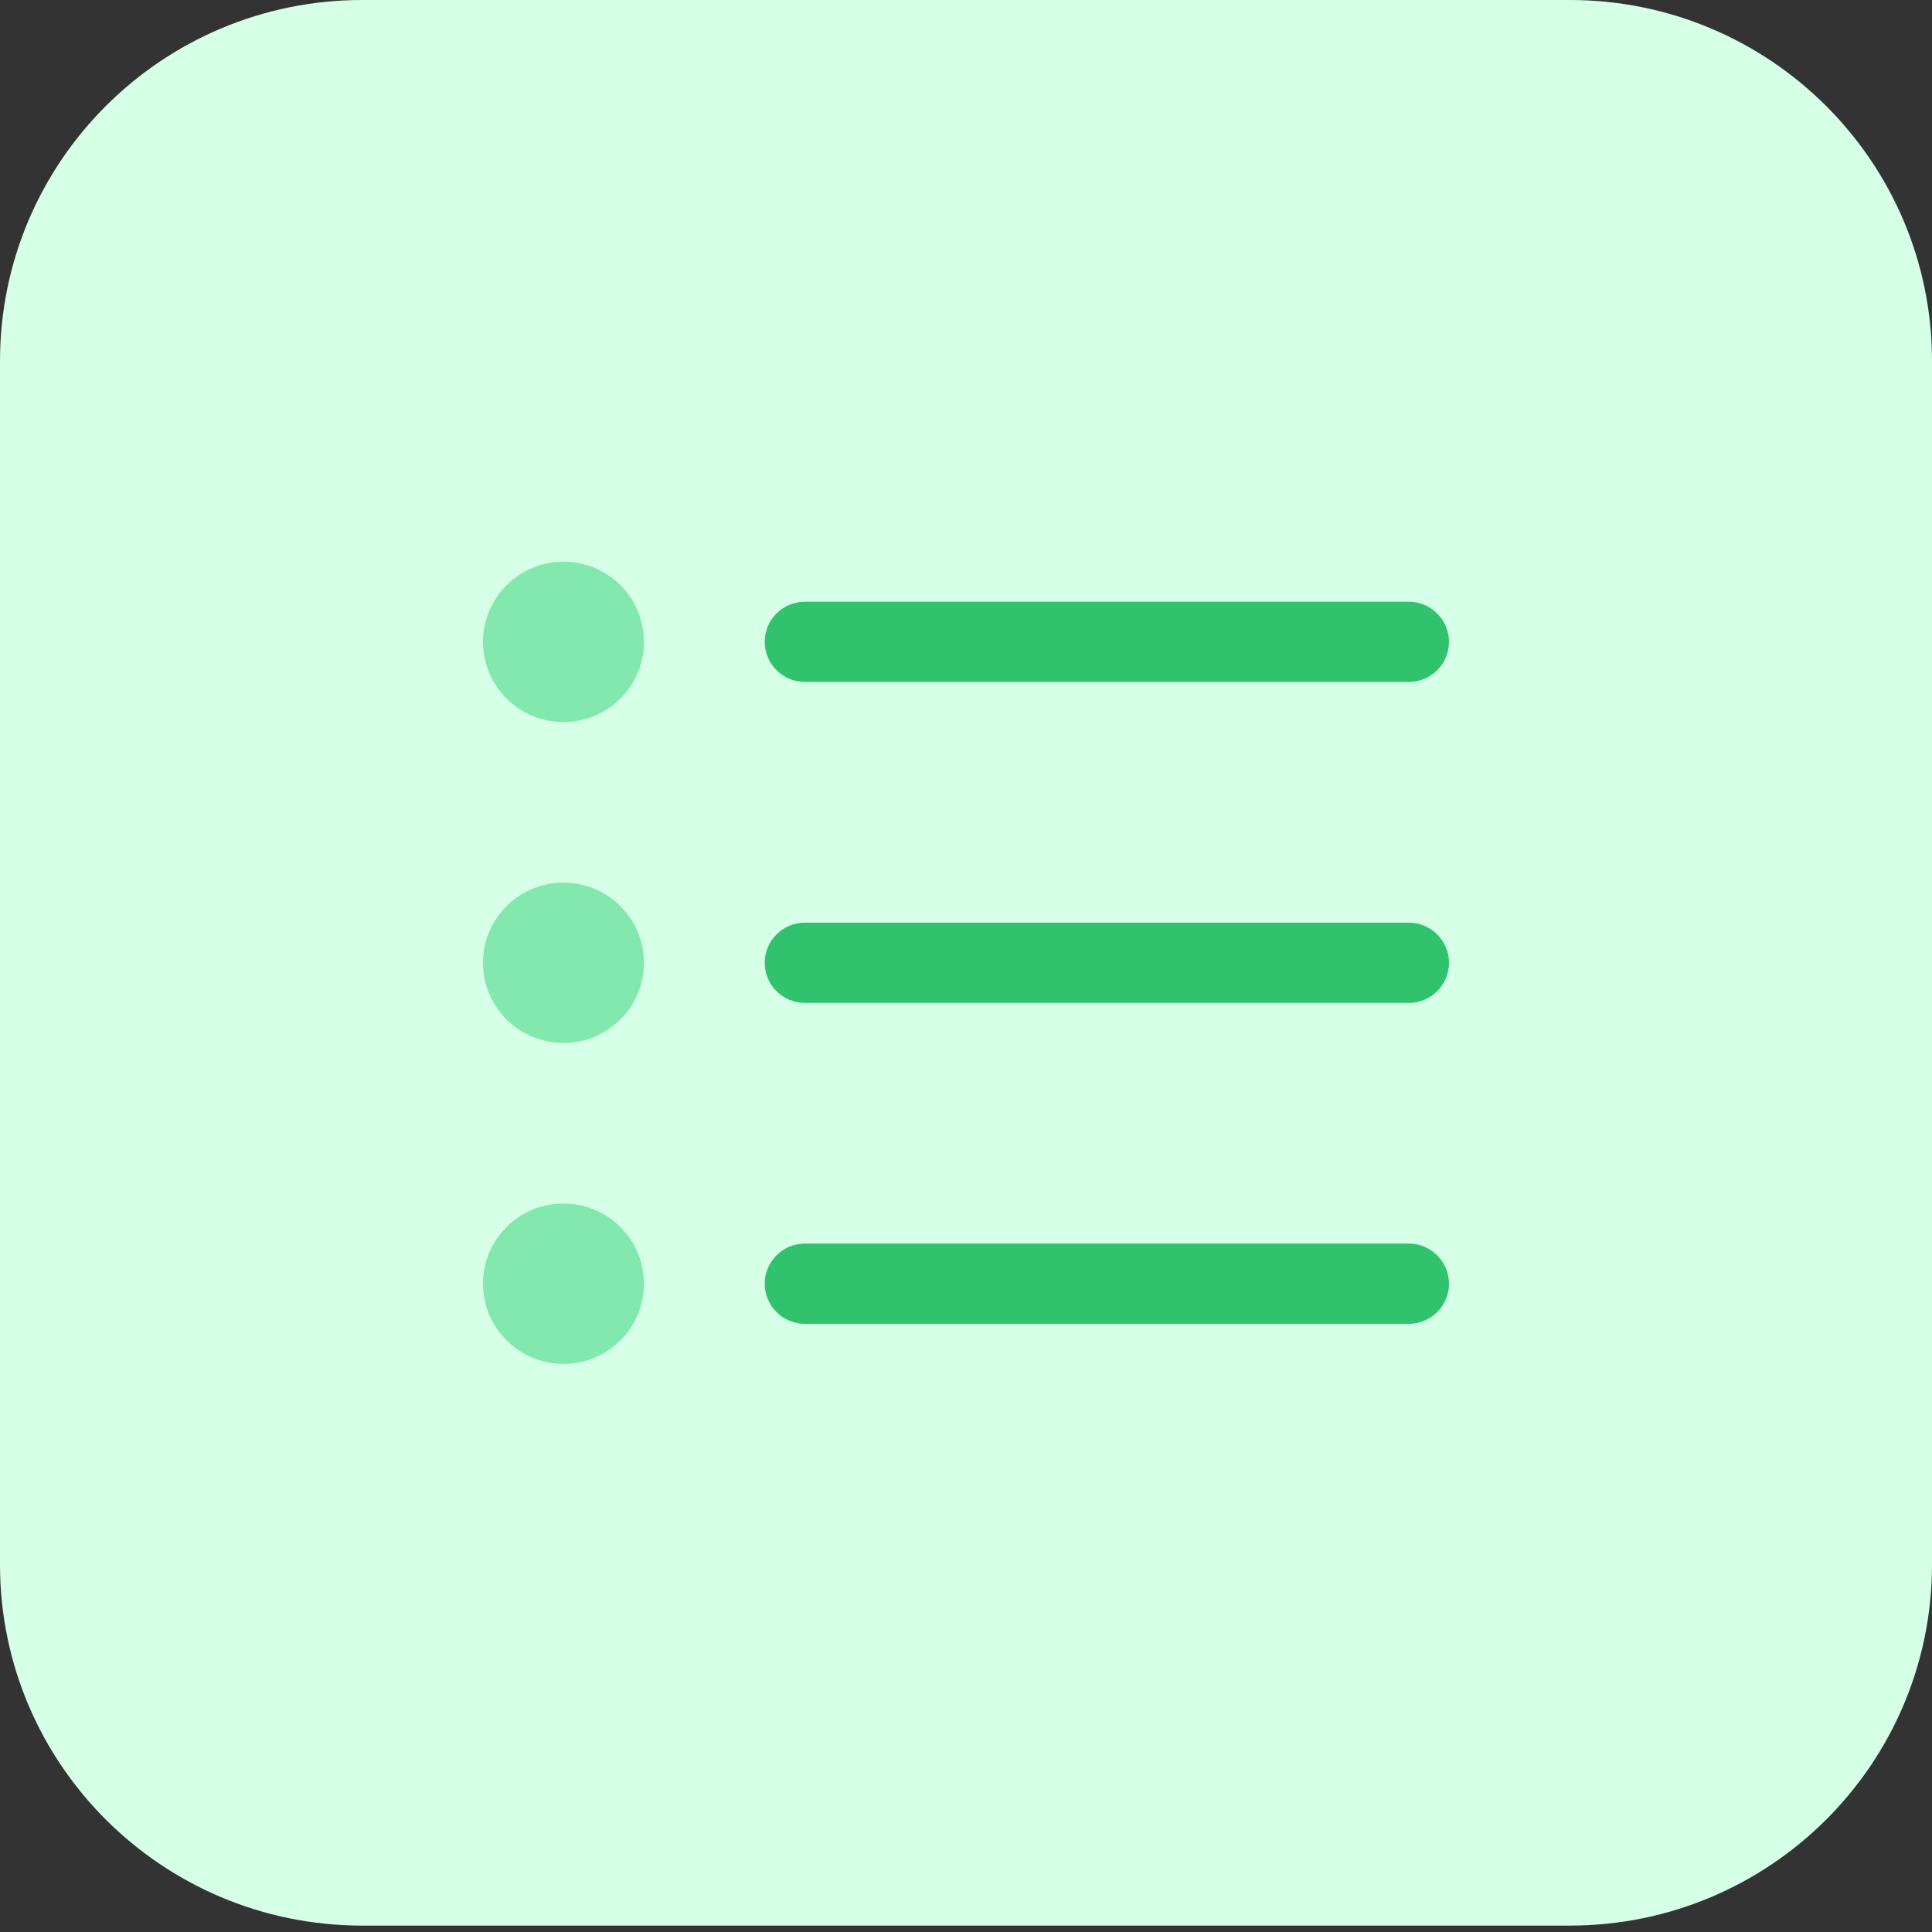 <svg width="48" height="48" viewBox="0 0 48 48" fill="none" xmlns="http://www.w3.org/2000/svg">
<rect x="0" y="0" width="48" height="48" fill="#333333" stroke="none"/>
<g clip-path="url(#clip0)">
<path d="M39 47.841H9C4.029 47.841 0 43.826 0 38.871V8.97C0 4.016 4.029 -0 9 -0H39C43.971 -0 48 4.016 48 8.97V38.871C48 43.826 43.971 47.841 39 47.841Z" fill="#D6FFE7"/>
<path d="M15.999 15.947C15.999 17.048 15.104 17.94 13.999 17.94C12.895 17.94 12 17.048 12 15.947C12 14.847 12.895 13.954 13.999 13.954C15.104 13.954 15.999 14.847 15.999 15.947Z" fill="#82E8AD"/>
<path d="M15.999 23.921C15.999 25.021 15.104 25.913 13.999 25.913C12.895 25.913 12 25.021 12 23.921C12 22.82 12.895 21.928 13.999 21.928C15.104 21.928 15.999 22.82 15.999 23.921Z" fill="#82E8AD"/>
<path d="M15.999 31.893C15.999 32.994 15.104 33.886 13.999 33.886C12.895 33.886 12 32.994 12 31.893C12 30.793 12.895 29.901 13.999 29.901C15.104 29.901 15.999 30.793 15.999 31.893Z" fill="#82E8AD"/>
<path d="M34.999 16.943H20C19.448 16.943 18.999 16.497 18.999 15.946C18.999 15.394 19.446 14.95 20 14.95H34.999C35.551 14.95 36 15.396 36 15.947C36 16.499 35.551 16.943 34.999 16.943Z" fill="#31C26E"/>
<path d="M34.999 24.918H20C19.448 24.918 18.999 24.472 18.999 23.921C18.999 23.37 19.446 22.923 20 22.923H34.999C35.551 22.923 36 23.369 36 23.921C36 24.471 35.551 24.918 34.999 24.918Z" fill="#31C26E"/>
<path d="M34.999 32.891H20C19.448 32.891 18.999 32.445 18.999 31.894C18.999 31.344 19.446 30.896 20 30.896H34.999C35.551 30.896 36 31.342 36 31.894C36 32.445 35.551 32.891 34.999 32.891Z" fill="#31C26E"/>
</g>
<defs>
<clipPath id="clip0">
<rect y="-0" width="48" height="47.842" fill="white"/>
</clipPath>
</defs>
</svg>
